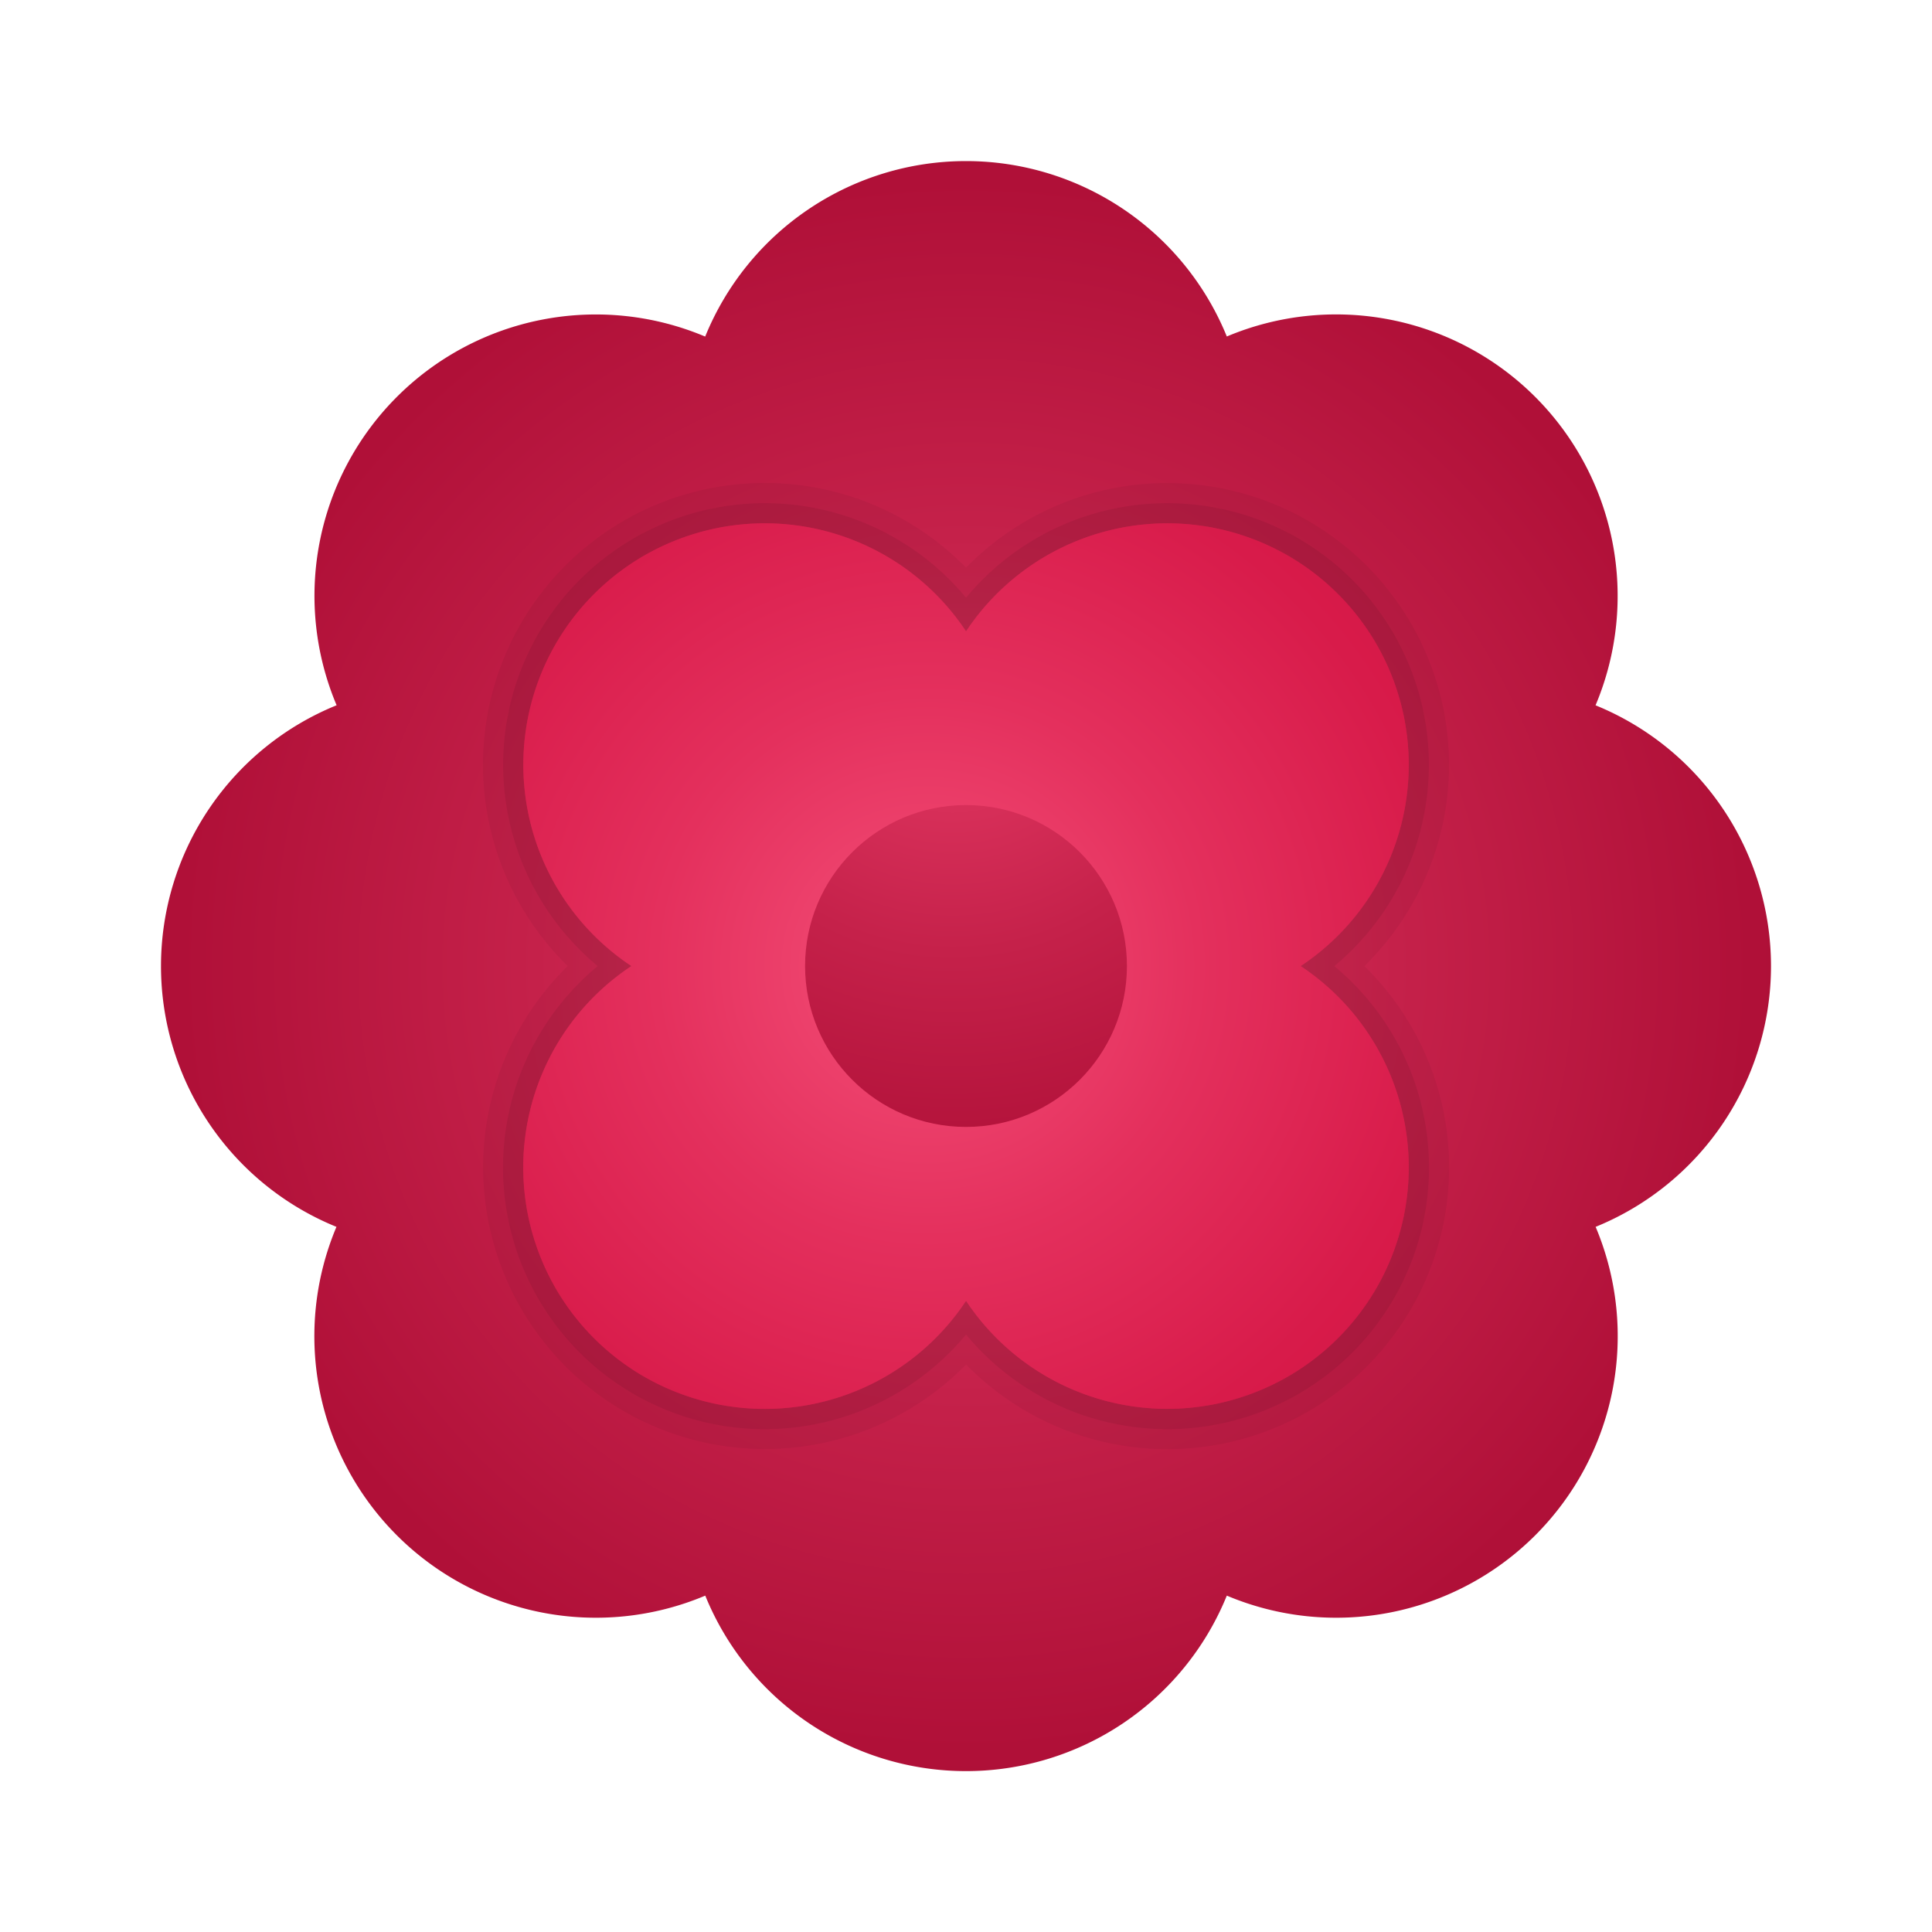<svg xmlns="http://www.w3.org/2000/svg" xmlns:xlink="http://www.w3.org/1999/xlink" data-name="Слой 1" viewBox="0 0 48 48"><defs><radialGradient id="q6kZD~6u0LHxOlLI3khbSa" cx="24" cy="24.002" r="25.243" data-name="Безымянный градиент 248" gradientUnits="userSpaceOnUse"><stop offset="0" stop-color="#e83c67"/><stop offset=".423" stop-color="#c5214a"/><stop offset=".773" stop-color="#b01038"/><stop offset="1" stop-color="#a80a31"/></radialGradient><radialGradient id="q6kZD~6u0LHxOlLI3khbSb" cx="23.027" cy="24.003" r="17.015" data-name="Безымянный градиент 114" gradientUnits="userSpaceOnUse"><stop offset=".002" stop-color="#f44f78"/><stop offset=".397" stop-color="#e4305d"/><stop offset=".763" stop-color="#d81b4a"/><stop offset="1" stop-color="#d41343"/></radialGradient><radialGradient id="q6kZD~6u0LHxOlLI3khbSc" cx="23.674" cy="16.741" r="16.306" data-name="Безымянный градиент 249" xlink:href="#q6kZD~6u0LHxOlLI3khbSa"/></defs><path fill="url(#q6kZD~6u0LHxOlLI3khbSa)" d="M44,24.002a6.997,6.997,0,0,0-4.359-6.479A6.995,6.995,0,0,0,30.48,8.36a6.996,6.996,0,0,0-12.96.002A6.991,6.991,0,0,0,8.363,17.522a6.994,6.994,0,0,0-.004,12.959,6.995,6.995,0,0,0,9.163,9.162,6.994,6.994,0,0,0,12.958,0,6.995,6.995,0,0,0,9.163-9.162A6.997,6.997,0,0,0,44,24.002ZM21.287,30.553a7.013,7.013,0,0,0-3.837-3.837A7.015,7.015,0,0,0,17.449,21.288,7.039,7.039,0,0,0,21.28,17.452a7.065,7.065,0,0,0,2.72.55,6.961,6.961,0,0,0,2.715-.548,7.012,7.012,0,0,0,3.836,3.835,7.014,7.014,0,0,0,0,5.427,7.013,7.013,0,0,0-3.837,3.837,7.013,7.013,0,0,0-5.427,0Z"/><path d="M29,13.002a5.999,5.999,0,0,1,3.314,11A5.999,5.999,0,1,1,24.002,32.319a6,6,0,1,1-8.314-8.317,5.999,5.999,0,1,1,8.314-8.315A5.992,5.992,0,0,1,29,13.002M24.001,25.687A6.027,6.027,0,0,1,25.686,24.002a6.027,6.027,0,0,1-1.685-1.684,6.029,6.029,0,0,1-1.685,1.684A6.033,6.033,0,0,1,24.001,25.687M29,12.002a6.982,6.982,0,0,0-4.999,2.101,6.999,6.999,0,1,0-9.897,9.898,7,7,0,1,0,9.898,9.9,6.999,6.999,0,1,0,9.896-9.899A6.999,6.999,0,0,0,29,12.002ZM23.899,24.003q.051-.05.102-.102.05.051.102.102-.051.05-.102.102-.05-.051-.102-.102Z" opacity=".05"/><path d="M29,13.002a5.999,5.999,0,0,1,3.314,11A5.999,5.999,0,1,1,24.002,32.319a6,6,0,1,1-8.314-8.317,5.999,5.999,0,1,1,8.314-8.315A5.992,5.992,0,0,1,29,13.002M24.001,25.687A6.027,6.027,0,0,1,25.686,24.002a6.027,6.027,0,0,1-1.685-1.684,6.029,6.029,0,0,1-1.685,1.684A6.033,6.033,0,0,1,24.001,25.687M29,12.502a6.485,6.485,0,0,0-4.999,2.348,6.499,6.499,0,1,0-9.151,9.152,6.5,6.5,0,1,0,9.151,9.154,6.499,6.499,0,1,0,9.149-9.153A6.499,6.499,0,0,0,29,12.502ZM23.153,24.003a6.472,6.472,0,0,0,.848-.848,6.466,6.466,0,0,0,.848.847,6.467,6.467,0,0,0-.848.848,6.462,6.462,0,0,0-.848-.848Z" opacity=".07"/><path fill="url(#q6kZD~6u0LHxOlLI3khbSb)" d="M32.314,24.002a5.999,5.999,0,1,0-8.313-8.316,5.999,5.999,0,1,0-8.314,8.315,6,6,0,1,0,8.314,8.317A5.999,5.999,0,1,0,32.314,24.002Zm-8.313,1.685a6.033,6.033,0,0,0-1.685-1.684,6.029,6.029,0,0,0,1.685-1.684A6.027,6.027,0,0,0,25.686,24.002,6.027,6.027,0,0,0,24.001,25.687Z"/><circle cx="24" cy="24" r="3.998" fill="url(#q6kZD~6u0LHxOlLI3khbSc)"/></svg>